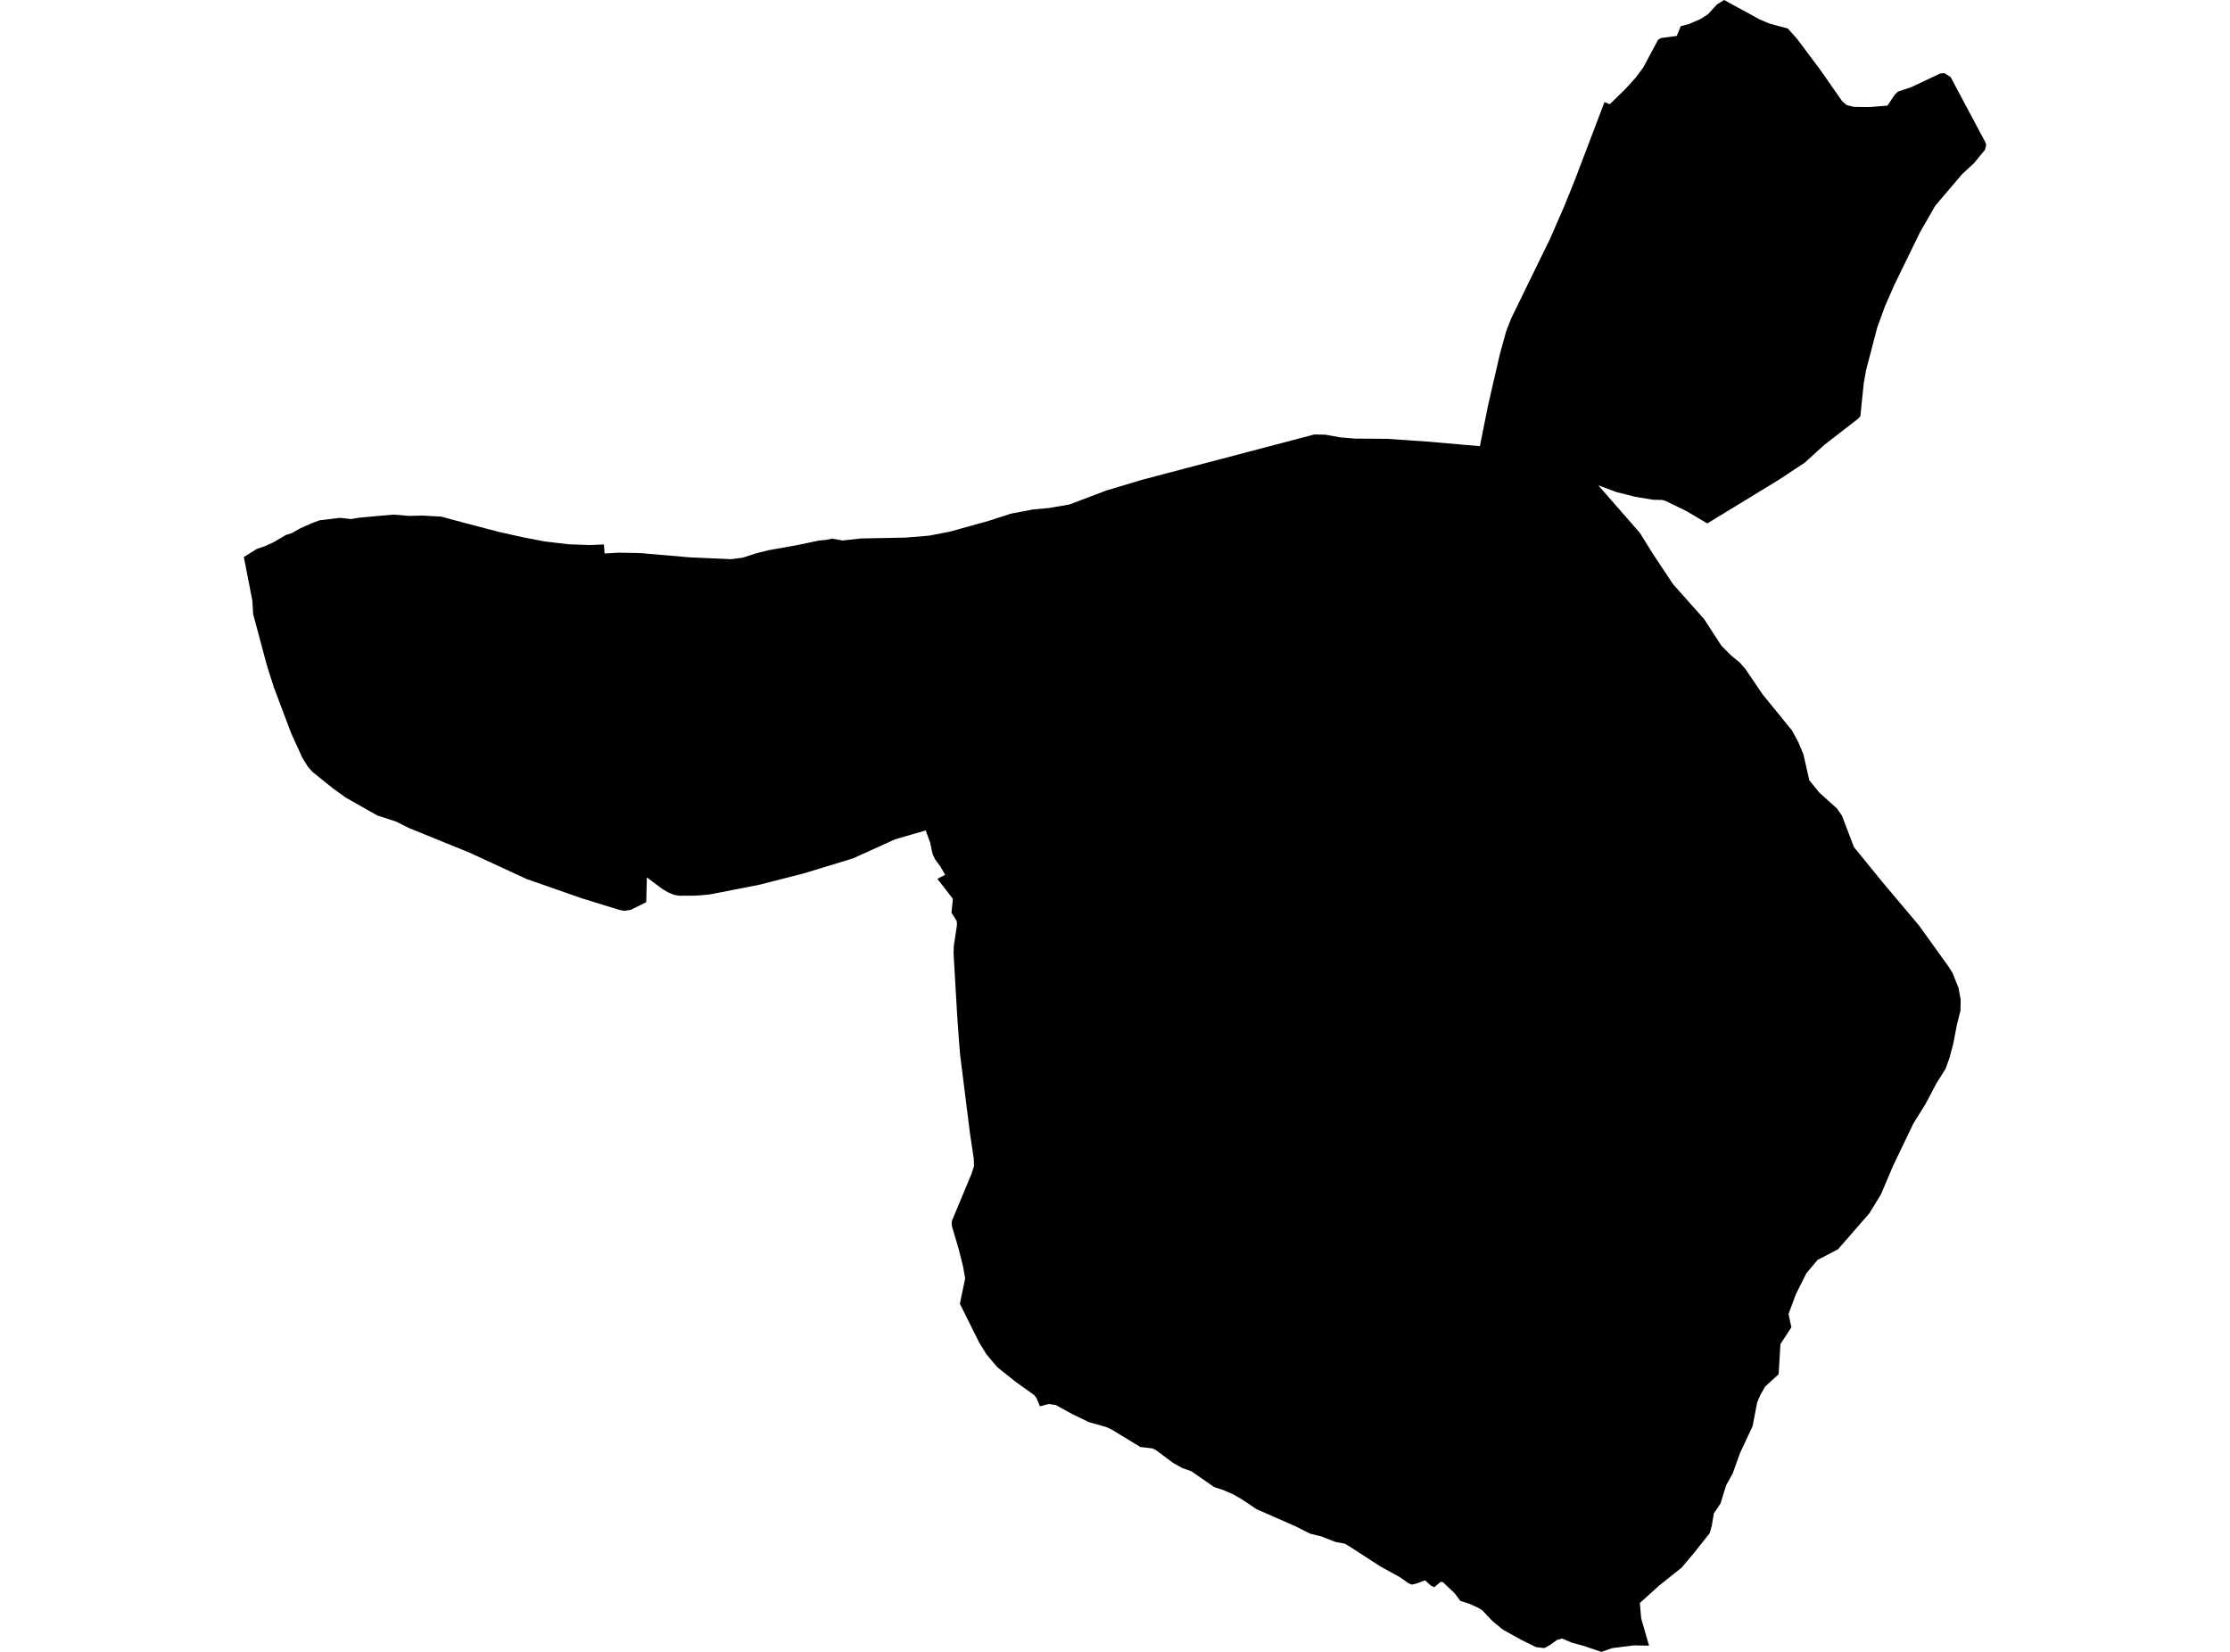<?xml version='1.0'?>
<svg  baseProfile = 'tiny' width = '540' height = '400' stroke-linecap = 'round' stroke-linejoin = 'round' version='1.1' xmlns='http://www.w3.org/2000/svg'>
<path id='4514901001' title='4514901001'  d='M 472.341 18.652 480.828 34.574 480.954 35.16 480.65 36.302 478.024 39.493 475.175 42.126 468.631 49.805 464.936 56.245 458.778 68.858 456.434 74.207 454.557 79.371 451.893 89.565 451.322 92.748 450.788 97.867 450.602 99.692 450.499 100.768 449.942 101.391 441.736 107.749 437.025 112.03 430.83 116.133 430.682 116.222 413.454 126.728 413.425 126.705 413.388 126.728 408.432 123.79 403.409 121.341 402.548 121.067 400.308 121.015 395.938 120.295 391.293 119.116 387.02 117.506 397.088 129.02 400.248 134.102 405.1 141.418 412.668 149.928 413.759 151.612 416.845 156.36 419.13 158.66 419.939 159.328 421.259 160.411 422.617 161.947 426.883 168.223 433.924 176.859 435.504 179.783 436.714 182.706 438.123 188.931 440.564 191.943 444.823 195.778 445.253 196.394 446.025 197.5 448.948 205.134 455.833 213.592 464.662 224.068 471.829 234.032 472.823 235.627 474.277 239.263 474.403 239.997 474.782 242.067 474.73 244.745 473.854 248.203 473.016 252.617 472.111 256.045 471.844 256.794 471.109 258.857 469.002 262.166 466.257 267.352 463.297 272.115 458.4 282.339 455.484 289.201 452.672 293.801 445.097 302.497 440.104 305.108 437.418 308.328 434.889 313.366 433.1 318.181 433.79 321.416 431.134 325.466 430.704 332.774 427.432 335.75 426.275 337.79 425.488 339.637 424.405 345.313 421.334 351.894 419.575 356.805 417.995 359.647 416.63 364.061 415.012 366.473 414.508 369.462 414.018 371.251 410.331 375.895 407.245 379.575 404.633 381.66 401.739 383.974 397.095 388.159 397.414 391.883 399.321 398.501 399.254 398.501 399.247 398.501 395.685 398.427 390.358 399.095 387.814 400 387.784 399.993 387.747 400 383.659 398.605 380.647 397.782 378.243 396.758 377.33 397.032 377.026 397.121 375.342 398.331 373.999 399.08 373.947 399.073 373.932 399.08 371.936 398.843 368.338 397.069 363.938 394.628 361.438 392.573 358.938 389.932 357.892 389.294 355.77 388.344 353.618 387.647 352.261 385.837 349.426 383.136 349.219 383.099 348.863 383.032 347.349 384.316 347.305 384.301 347.282 384.323 346.882 384.13 346.451 383.923 345.079 382.684 342.831 383.507 341.94 383.7 341.918 383.693 341.874 383.7 341.221 383.448 341.08 383.396 339.01 381.927 334.239 379.3 327.006 374.619 325.685 373.825 323.378 373.372 319.994 372.059 317.227 371.369 313.718 369.596 304.273 365.449 302.255 364.084 300.823 363.126 298.612 361.843 296.179 360.804 294.027 360.107 288.544 356.286 286.296 355.492 284.019 354.209 282.386 352.984 279.923 351.152 279.033 350.722 276.139 350.395 269.277 346.211 267.919 345.565 263.712 344.386 262.117 343.614 259.676 342.434 255.677 340.238 253.934 339.978 251.879 340.535 251.871 340.52 251.812 340.535 250.973 338.502 250.447 337.827 245.943 334.614 241.536 331.098 238.88 327.967 237.055 324.984 232.433 315.695 233.716 309.56 233.182 306.57 232.143 302.445 230.556 297.058 230.422 296.257 230.541 295.545 232.514 290.819 235.245 284.268 235.853 282.383 235.809 280.654 235.809 280.625 234.859 274.281 232.485 255.333 232.121 250.673 231.787 245.992 230.912 230.916 230.964 229.069 231.735 223.972 231.669 223.022 230.4 220.989 230.749 217.658 226.98 212.806 228.293 212.138 228.879 211.841 227.699 209.808 226.431 208.087 225.815 206.766 225.244 204.051 224.16 201.083 216.763 203.235 206.562 207.857 194.602 211.5 184.015 214.208 172.879 216.396 171.87 216.589 170.148 216.753 168.182 216.886 168.123 216.886 168.116 216.886 164.591 216.901 164.525 216.901 163.234 216.693 161.787 216.085 160.86 215.536 160.303 215.202 156.638 212.464 156.49 218.459 155.162 219.119 152.721 220.329 151.215 220.559 151.192 220.551 151.148 220.559 150.413 220.41 149.924 220.314 140.902 217.532 127.458 212.828 113.747 206.492 98.998 200.497 95.919 198.946 91.364 197.463 83.692 193.122 80.576 190.86 75.694 186.942 74.552 185.651 73.216 183.5 70.575 177.72 66.331 166.487 64.61 161.064 61.308 148.718 61.108 145.446 59.046 134.881 59.053 134.874 59.105 134.844 62.199 132.915 64.157 132.255 66.153 131.35 69.217 129.547 70.657 129.102 71.539 128.597 72.497 128.041 75.531 126.668 77.46 125.978 82.372 125.392 82.409 125.4 85.02 125.689 85.042 125.682 86.92 125.363 95.274 124.606 95.303 124.613 99.028 124.925 99.08 124.925 102.285 124.843 102.3 124.843 106.833 125.096 112.768 126.698 120.744 128.783 126.776 130.133 131.16 130.972 131.969 131.12 134.677 131.439 137.719 131.795 142.912 131.988 142.95 131.981 146.118 131.847 146.229 131.84 146.236 131.84 146.236 131.847 146.399 134.036 146.466 134.028 149.872 133.828 149.916 133.828 154.85 133.924 154.969 133.924 167.025 134.963 176.781 135.393 177.011 135.408 177.033 135.401 179.838 135.052 182.783 134.08 186.122 133.227 188.333 132.841 193.096 131.988 195.552 131.476 198.401 130.875 199.135 130.816 200.003 130.742 201.502 130.43 201.539 130.437 204.054 130.875 204.099 130.875 208.417 130.393 219.323 130.178 224.917 129.718 230.044 128.731 239.399 126.127 244.741 124.398 250.202 123.352 250.202 123.367 250.269 123.352 253.897 123.026 258.964 122.165 267.949 118.76 276.785 116.118 276.904 116.089 277.653 115.896 279.708 115.362 279.715 115.339 282.639 114.575 313.057 106.577 318.273 105.205 318.333 105.212 320.914 105.257 324.609 105.917 324.795 105.932 328.17 106.206 332.199 106.236 335.946 106.266 345.568 106.926 358.359 108.039 358.359 108.031 360.281 98.431 363.204 85.707 364.747 80.142 365.957 77.056 373.598 61.401 375.275 58.003 378.777 49.961 381.329 43.655 388.526 24.728 388.585 24.751 389.817 25.218 389.839 25.203 393.46 21.686 396.034 18.867 397.926 16.322 401.524 9.608 402.229 9.207 405.538 8.762 406.035 8.695 406.043 8.695 406.985 6.343 409.01 5.809 410.435 5.193 411.741 4.622 413.581 3.472 415.754 1.091 417.498 0 417.535 0.022 426.067 4.682 428.501 5.72 430.808 6.336 432.93 6.907 435.156 9.4 440.757 16.871 446.04 24.446 447.153 25.426 448.911 25.886 452.658 25.93 452.672 25.93 457.057 25.567 458.823 22.94 459.365 22.413 459.624 22.161 462.755 21.13 469.811 17.799 470.62 17.717 470.76 17.702 470.768 17.71 470.827 17.702 472.341 18.652 Z' />
</svg>